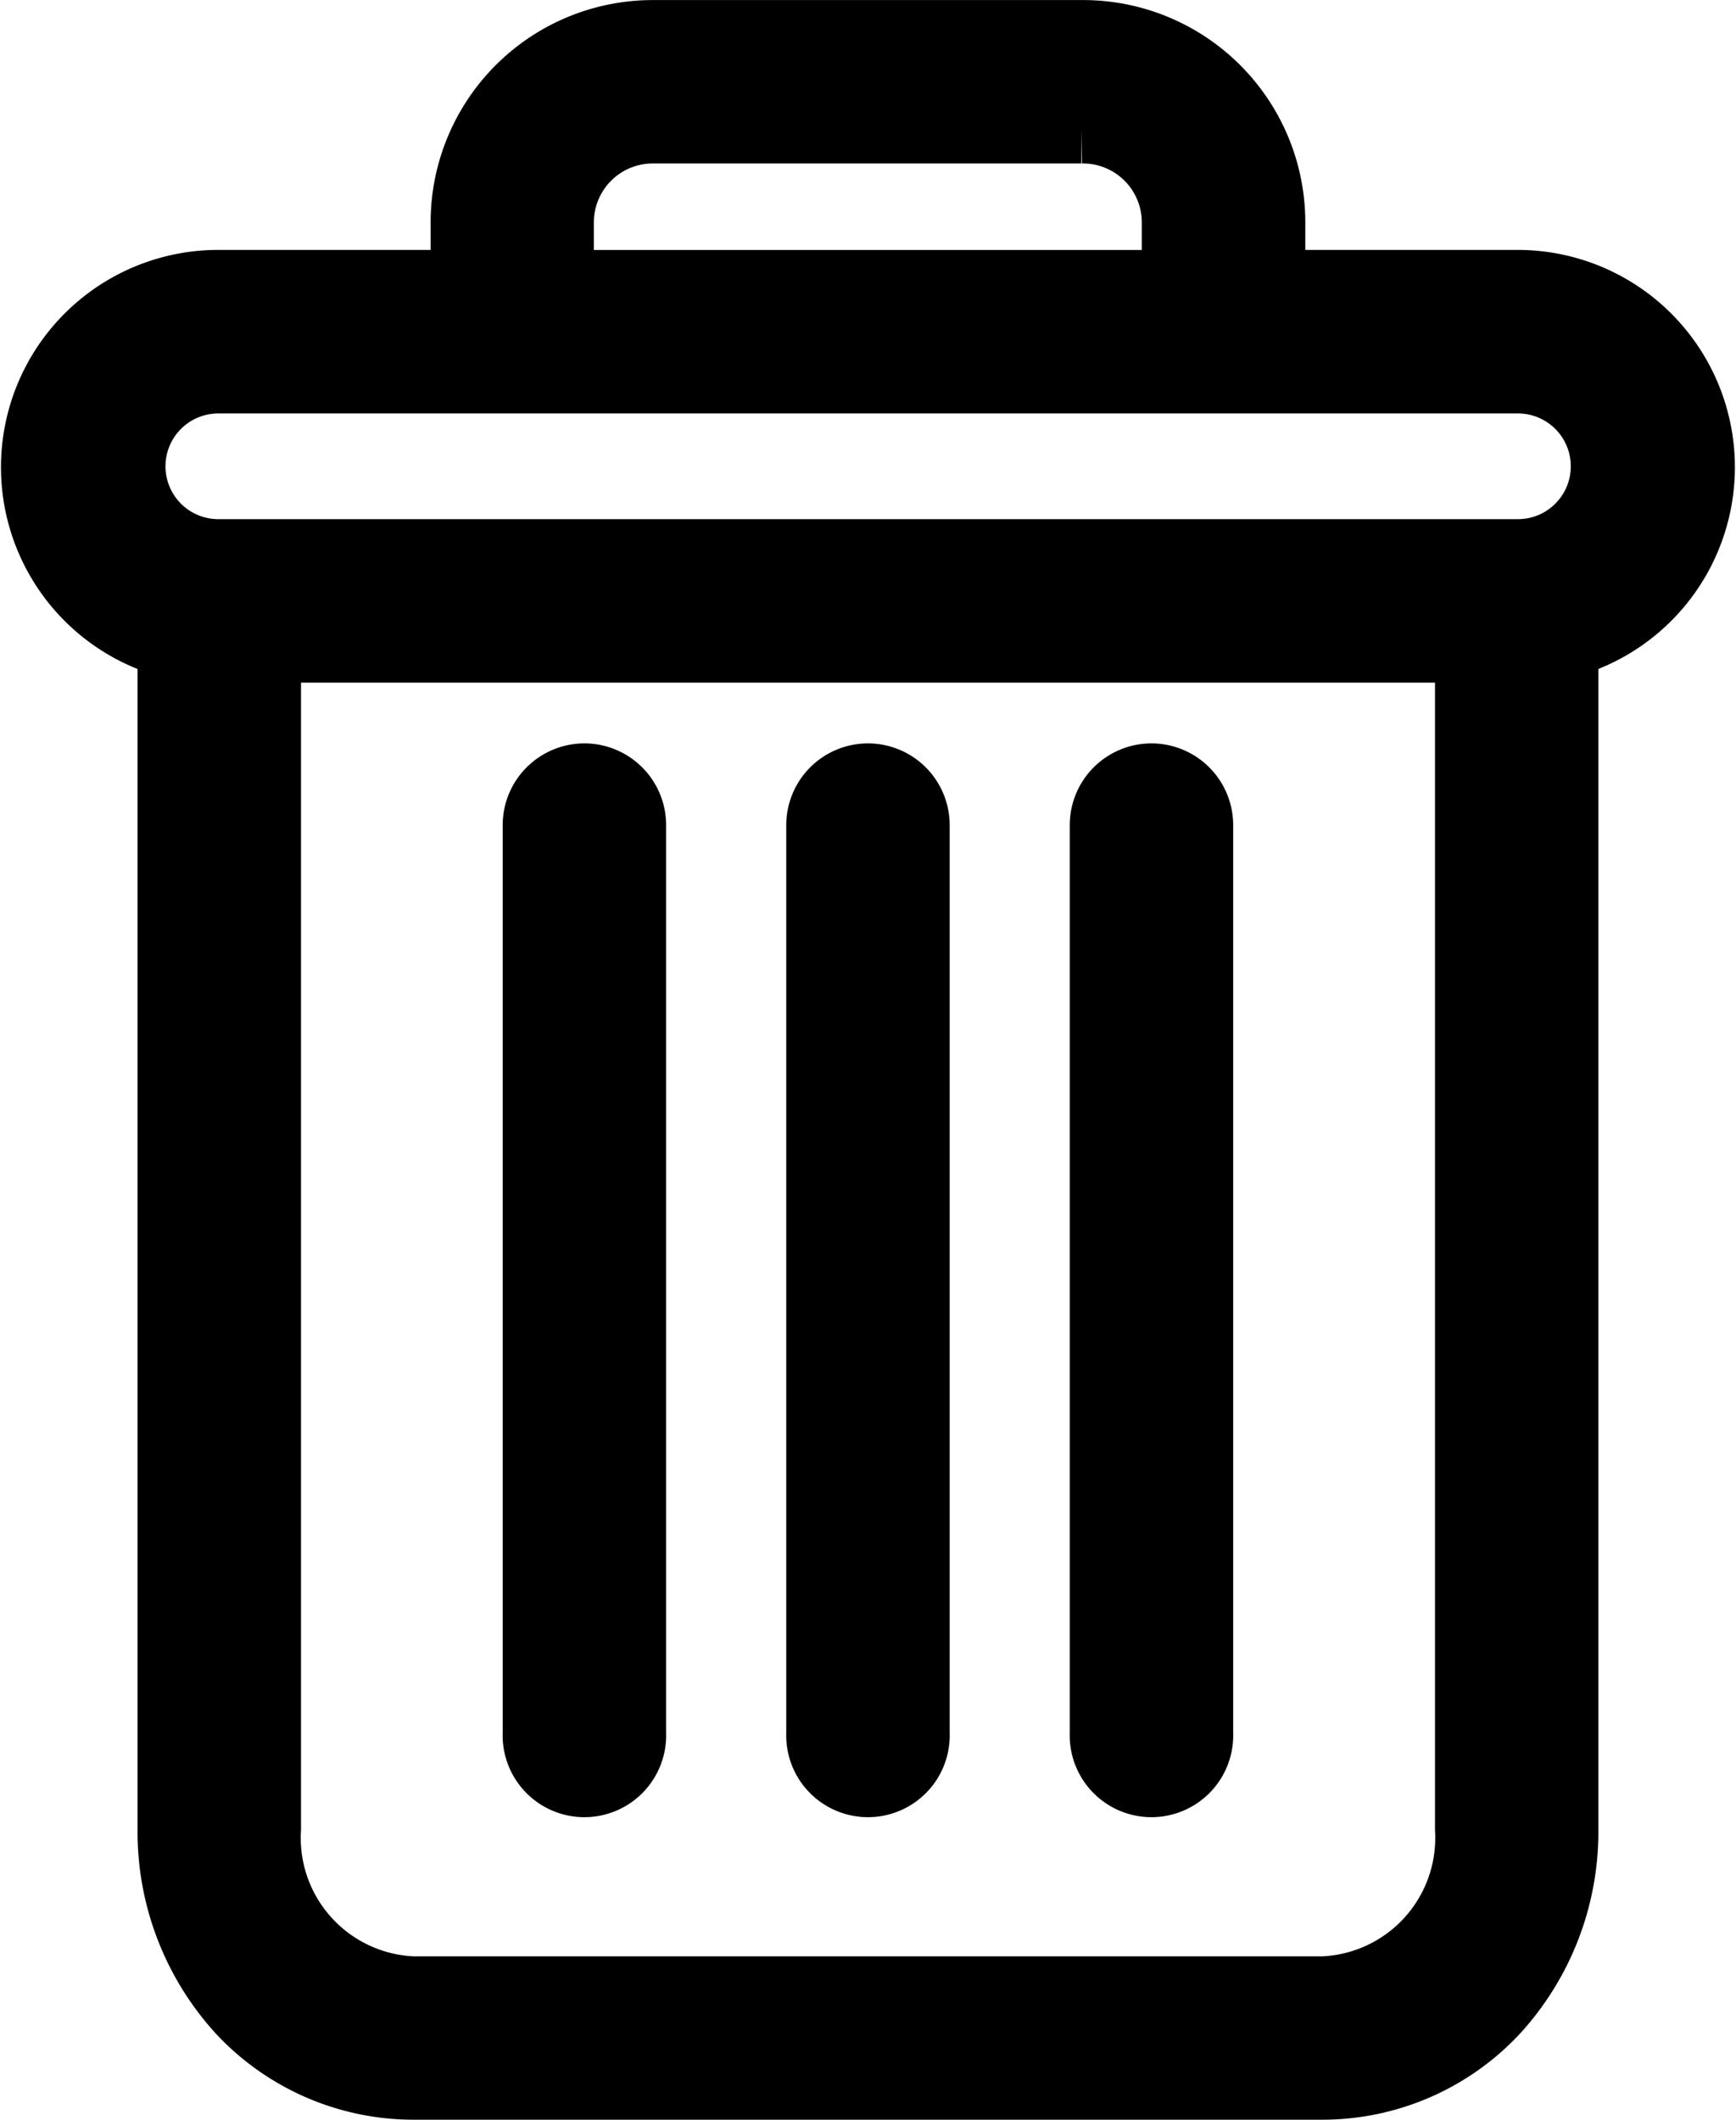 <svg xmlns="http://www.w3.org/2000/svg" width="25.78" height="31.471" viewBox="0 0 25.78 31.471">
  <g id="delete_1_" data-name="delete (1)" transform="translate(0.519 0.501)">
    <path id="Pfad_24" data-name="Pfad 24" d="M223.112,154.7a.714.714,0,0,0-.714.714V168.9a.714.714,0,1,0,1.427,0V155.417A.714.714,0,0,0,223.112,154.7Zm0,0" transform="translate(-206.531 -143.665)" stroke="#000" stroke-width="1"/>
    <path id="Pfad_25" data-name="Pfad 25" d="M105.112,154.7a.714.714,0,0,0-.714.714V168.9a.714.714,0,1,0,1.427,0V155.417A.714.714,0,0,0,105.112,154.7Zm0,0" transform="translate(-96.952 -143.665)" stroke="#000" stroke-width="1"/>
    <path id="Pfad_26" data-name="Pfad 26" d="M2.024,9.07V26.652A3.937,3.937,0,0,0,3.07,29.367a3.514,3.514,0,0,0,2.55,1.1h13.5a3.513,3.513,0,0,0,2.55-1.1,3.937,3.937,0,0,0,1.047-2.715V9.07a2.726,2.726,0,0,0-.7-5.361H18.365V2.817A2.8,2.8,0,0,0,15.539,0H9.2A2.8,2.8,0,0,0,6.376,2.817v.892H2.723a2.726,2.726,0,0,0-.7,5.361Zm17.1,19.972H5.62a2.26,2.26,0,0,1-2.169-2.391V9.133h17.84V26.652A2.26,2.26,0,0,1,19.121,29.042ZM7.8,2.817A1.375,1.375,0,0,1,9.2,1.426h6.337a1.375,1.375,0,0,1,1.4,1.392v.892H7.8ZM2.723,5.137h19.3a1.284,1.284,0,1,1,0,2.569H2.723a1.284,1.284,0,1,1,0-2.569Zm0,0" stroke="#000" stroke-width="1"/>
    <path id="Pfad_27" data-name="Pfad 27" d="M164.112,154.7a.714.714,0,0,0-.714.714V168.9a.714.714,0,1,0,1.427,0V155.417A.714.714,0,0,0,164.112,154.7Zm0,0" transform="translate(-151.741 -143.665)" stroke="#000" stroke-width="1"/>
  </g>
</svg>
